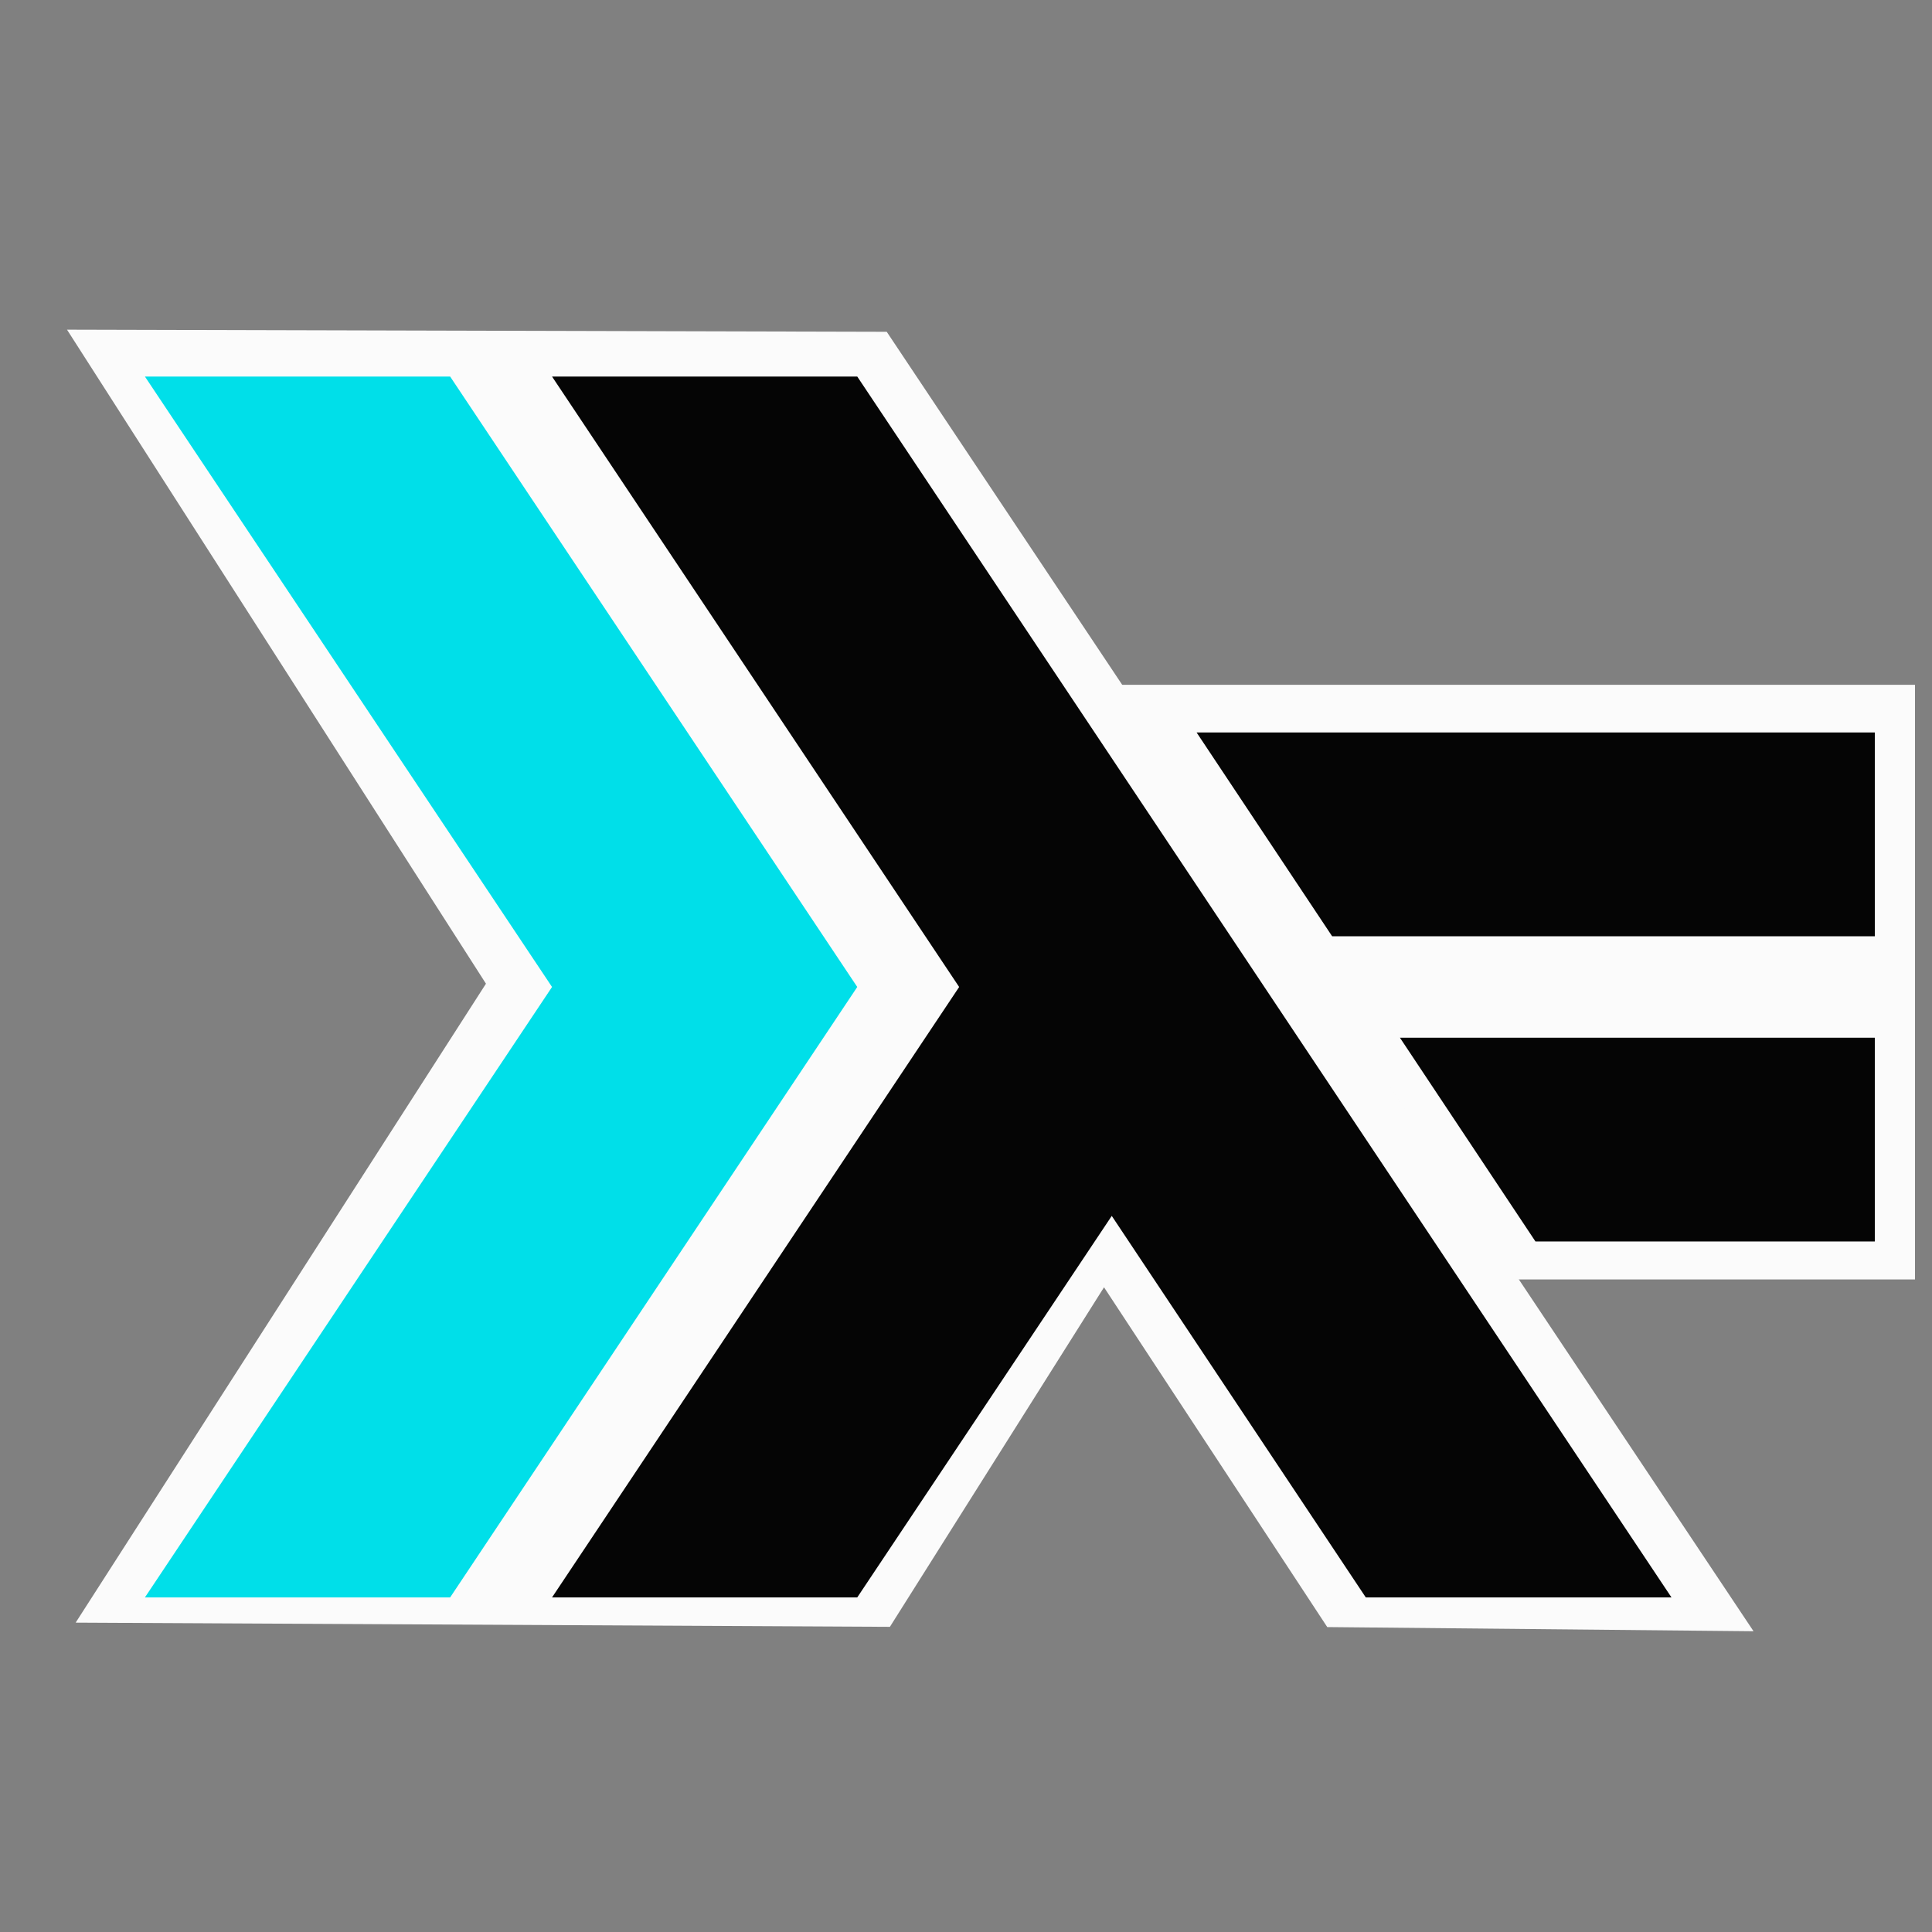 <?xml version="1.0" encoding="UTF-8" standalone="no"?>
<!-- Generator: Adobe Illustrator 19.0.0, SVG Export Plug-In . SVG Version: 6.00 Build 0)  -->

<svg
   xmlns:dc="http://purl.org/dc/elements/1.1/"
   xmlns:cc="http://creativecommons.org/ns#"
   xmlns:rdf="http://www.w3.org/1999/02/22-rdf-syntax-ns#"
   xmlns:svg="http://www.w3.org/2000/svg"
   xmlns="http://www.w3.org/2000/svg"
   xmlns:xlink="http://www.w3.org/1999/xlink"
   xmlns:sodipodi="http://sodipodi.sourceforge.net/DTD/sodipodi-0.dtd"
   xmlns:inkscape="http://www.inkscape.org/namespaces/inkscape"
   version="1.1"
   id="Layer_1"
   x="0px"
   y="0px"
   viewBox="0 0 64 64"
   xml:space="preserve"
   sodipodi:docname="favicon.svg"
   width="64"
   height="64"
   inkscape:version="0.92.2 (5c3e80d, 2017-08-06)"><rect x="0" y="0" width="64" height="64" fill="#808080" stroke="none"/><defs
     id="defs891"><defs
       id="defs877"><rect
         id="XMLID_3_"
         x="67.5"
         y="121.2"
         width="365"
         height="257.6" /></defs><clipPath
       id="XMLID_22_"><use
         xlink:href="#XMLID_3_"
         style="overflow:visible"
         id="use879"
         x="0"
         y="0"
         width="100%"
         height="100%" /></clipPath><clipPath
       id="XMLID_22_-3"><use
         xlink:href="#XMLID_3_"
         style="overflow:visible"
         id="use879-6"
         x="0"
         y="0"
         width="100%"
         height="100%" /></clipPath><clipPath
       id="clipPath924"><use
         xlink:href="#XMLID_3_"
         style="overflow:visible"
         id="use922"
         x="0"
         y="0"
         width="100%"
         height="100%" /></clipPath><clipPath
       id="clipPath928"><use
         xlink:href="#XMLID_3_"
         style="overflow:visible"
         id="use926"
         x="0"
         y="0"
         width="100%"
         height="100%" /></clipPath><clipPath
       id="clipPath932"><use
         xlink:href="#XMLID_3_"
         style="overflow:visible"
         id="use930"
         x="0"
         y="0"
         width="100%"
         height="100%" /></clipPath><clipPath
       id="XMLID_22_-6"><use
         xlink:href="#XMLID_3_"
         style="overflow:visible"
         id="use879-2"
         x="0"
         y="0"
         width="100%"
         height="100%" /></clipPath><clipPath
       id="clipPath980"><use
         xlink:href="#XMLID_3_"
         style="overflow:visible"
         id="use978"
         x="0"
         y="0"
         width="100%"
         height="100%" /></clipPath><clipPath
       id="clipPath984"><use
         xlink:href="#XMLID_3_"
         style="overflow:visible"
         id="use982"
         x="0"
         y="0"
         width="100%"
         height="100%" /></clipPath><clipPath
       id="clipPath988"><use
         xlink:href="#XMLID_3_"
         style="overflow:visible"
         id="use986"
         x="0"
         y="0"
         width="100%"
         height="100%" /></clipPath><clipPath
       id="XMLID_22_-0"><use
         xlink:href="#XMLID_3_"
         style="overflow:visible"
         id="use879-9"
         x="0"
         y="0"
         width="100%"
         height="100%" /></clipPath></defs><sodipodi:namedview
     pagecolor="#ffffff"
     bordercolor="#666666"
     borderopacity="1"
     objecttolerance="10"
     gridtolerance="10"
     guidetolerance="10"
     inkscape:pageopacity="0"
     inkscape:pageshadow="2"
     inkscape:window-width="1918"
     inkscape:window-height="1053"
     id="namedview889"
     showgrid="false"
     inkscape:snap-global="false"
     inkscape:zoom="7"
     inkscape:cx="17.44974"
     inkscape:cy="10.091912"
     inkscape:window-x="0"
     inkscape:window-y="25"
     inkscape:window-maximized="0"
     inkscape:current-layer="Layer_1" /><style
     type="text/css"
     id="style874">
	.st0{clip-path:url(#XMLID_22_);fill:#666666;}
	.st1{clip-path:url(#XMLID_22_);fill:#999999;}
</style><rect
     style="opacity:1;vector-effect:none;fill:#fbfbfb;fill-opacity:1;stroke:none;stroke-width:1.055;stroke-linecap:square;stroke-linejoin:miter;stroke-miterlimit:4;stroke-dasharray:none;stroke-dashoffset:0;stroke-opacity:1;paint-order:stroke fill markers"
     id="rect1053"
     width="27.375"
     height="19.698"
     x="36.062"
     y="22.685"
     ry="0" /><path
     style="fill:#fbfbfb;fill-opacity:1;stroke:none;stroke-width:1.055;stroke-miterlimit:4;stroke-dasharray:none;stroke-opacity:1"
     mask="none"
     clip-path="none"
     d="M 2.22,10.921 16.098,32.586 2.506,53.752 29.479,53.891 36.572,42.643 43.967,53.899 58.088,54.037 29.374,10.991 Z"
     id="XMLID_4_-3"
     inkscape:connector-curvature="0"
     sodipodi:nodetypes="ccccccccc" /><polygon
     id="XMLID_4_"
     class="st0"
     points="67.5,121.2 131.9,121.2 217.8,250 131.9,378.8 67.5,378.8 153.4,250 "
     clip-path="url(#XMLID_22_)"
     style="fill:#00dfe9;fill-opacity:1;stroke:none;stroke-opacity:1;stroke-width:6.738;stroke-miterlimit:4;stroke-dasharray:none"
     transform="matrix(0.157,0,0,0.157,-5.797,-6.555)" /><polygon
     id="XMLID_5_"
     class="st1"
     points="271.5,298.3 217.8,378.8 153.4,378.8 239.3,250 153.4,121.2 217.8,121.2 389.6,378.8 325.1,378.8 "
     clip-path="url(#XMLID_22_)"
     style="fill:#050505;fill-opacity:1;stroke:none;stroke-opacity:1;stroke-width:6.738;stroke-miterlimit:4;stroke-dasharray:none"
     transform="matrix(0.157,0,0,0.157,-5.797,-6.555)" /><polygon
     id="XMLID_6_"
     class="st0"
     points="432.5,260.7 432.5,303.7 360.9,303.7 332.3,260.7 "
     clip-path="url(#XMLID_22_)"
     style="fill:#050505;fill-opacity:1;stroke:none;stroke-opacity:1;stroke-width:6.738;stroke-miterlimit:4;stroke-dasharray:none"
     transform="matrix(0.157,0,0,0.157,-5.797,-6.555)" /><polygon
     id="XMLID_7_"
     class="st0"
     points="432.5,196.3 432.5,239.3 318,239.3 289.4,196.3 "
     clip-path="url(#XMLID_22_)"
     style="fill:#050505;fill-opacity:1;stroke:none;stroke-opacity:1;stroke-width:6.738;stroke-miterlimit:4;stroke-dasharray:none"
     transform="matrix(0.157,0,0,0.157,-5.797,-6.555)" /></svg>